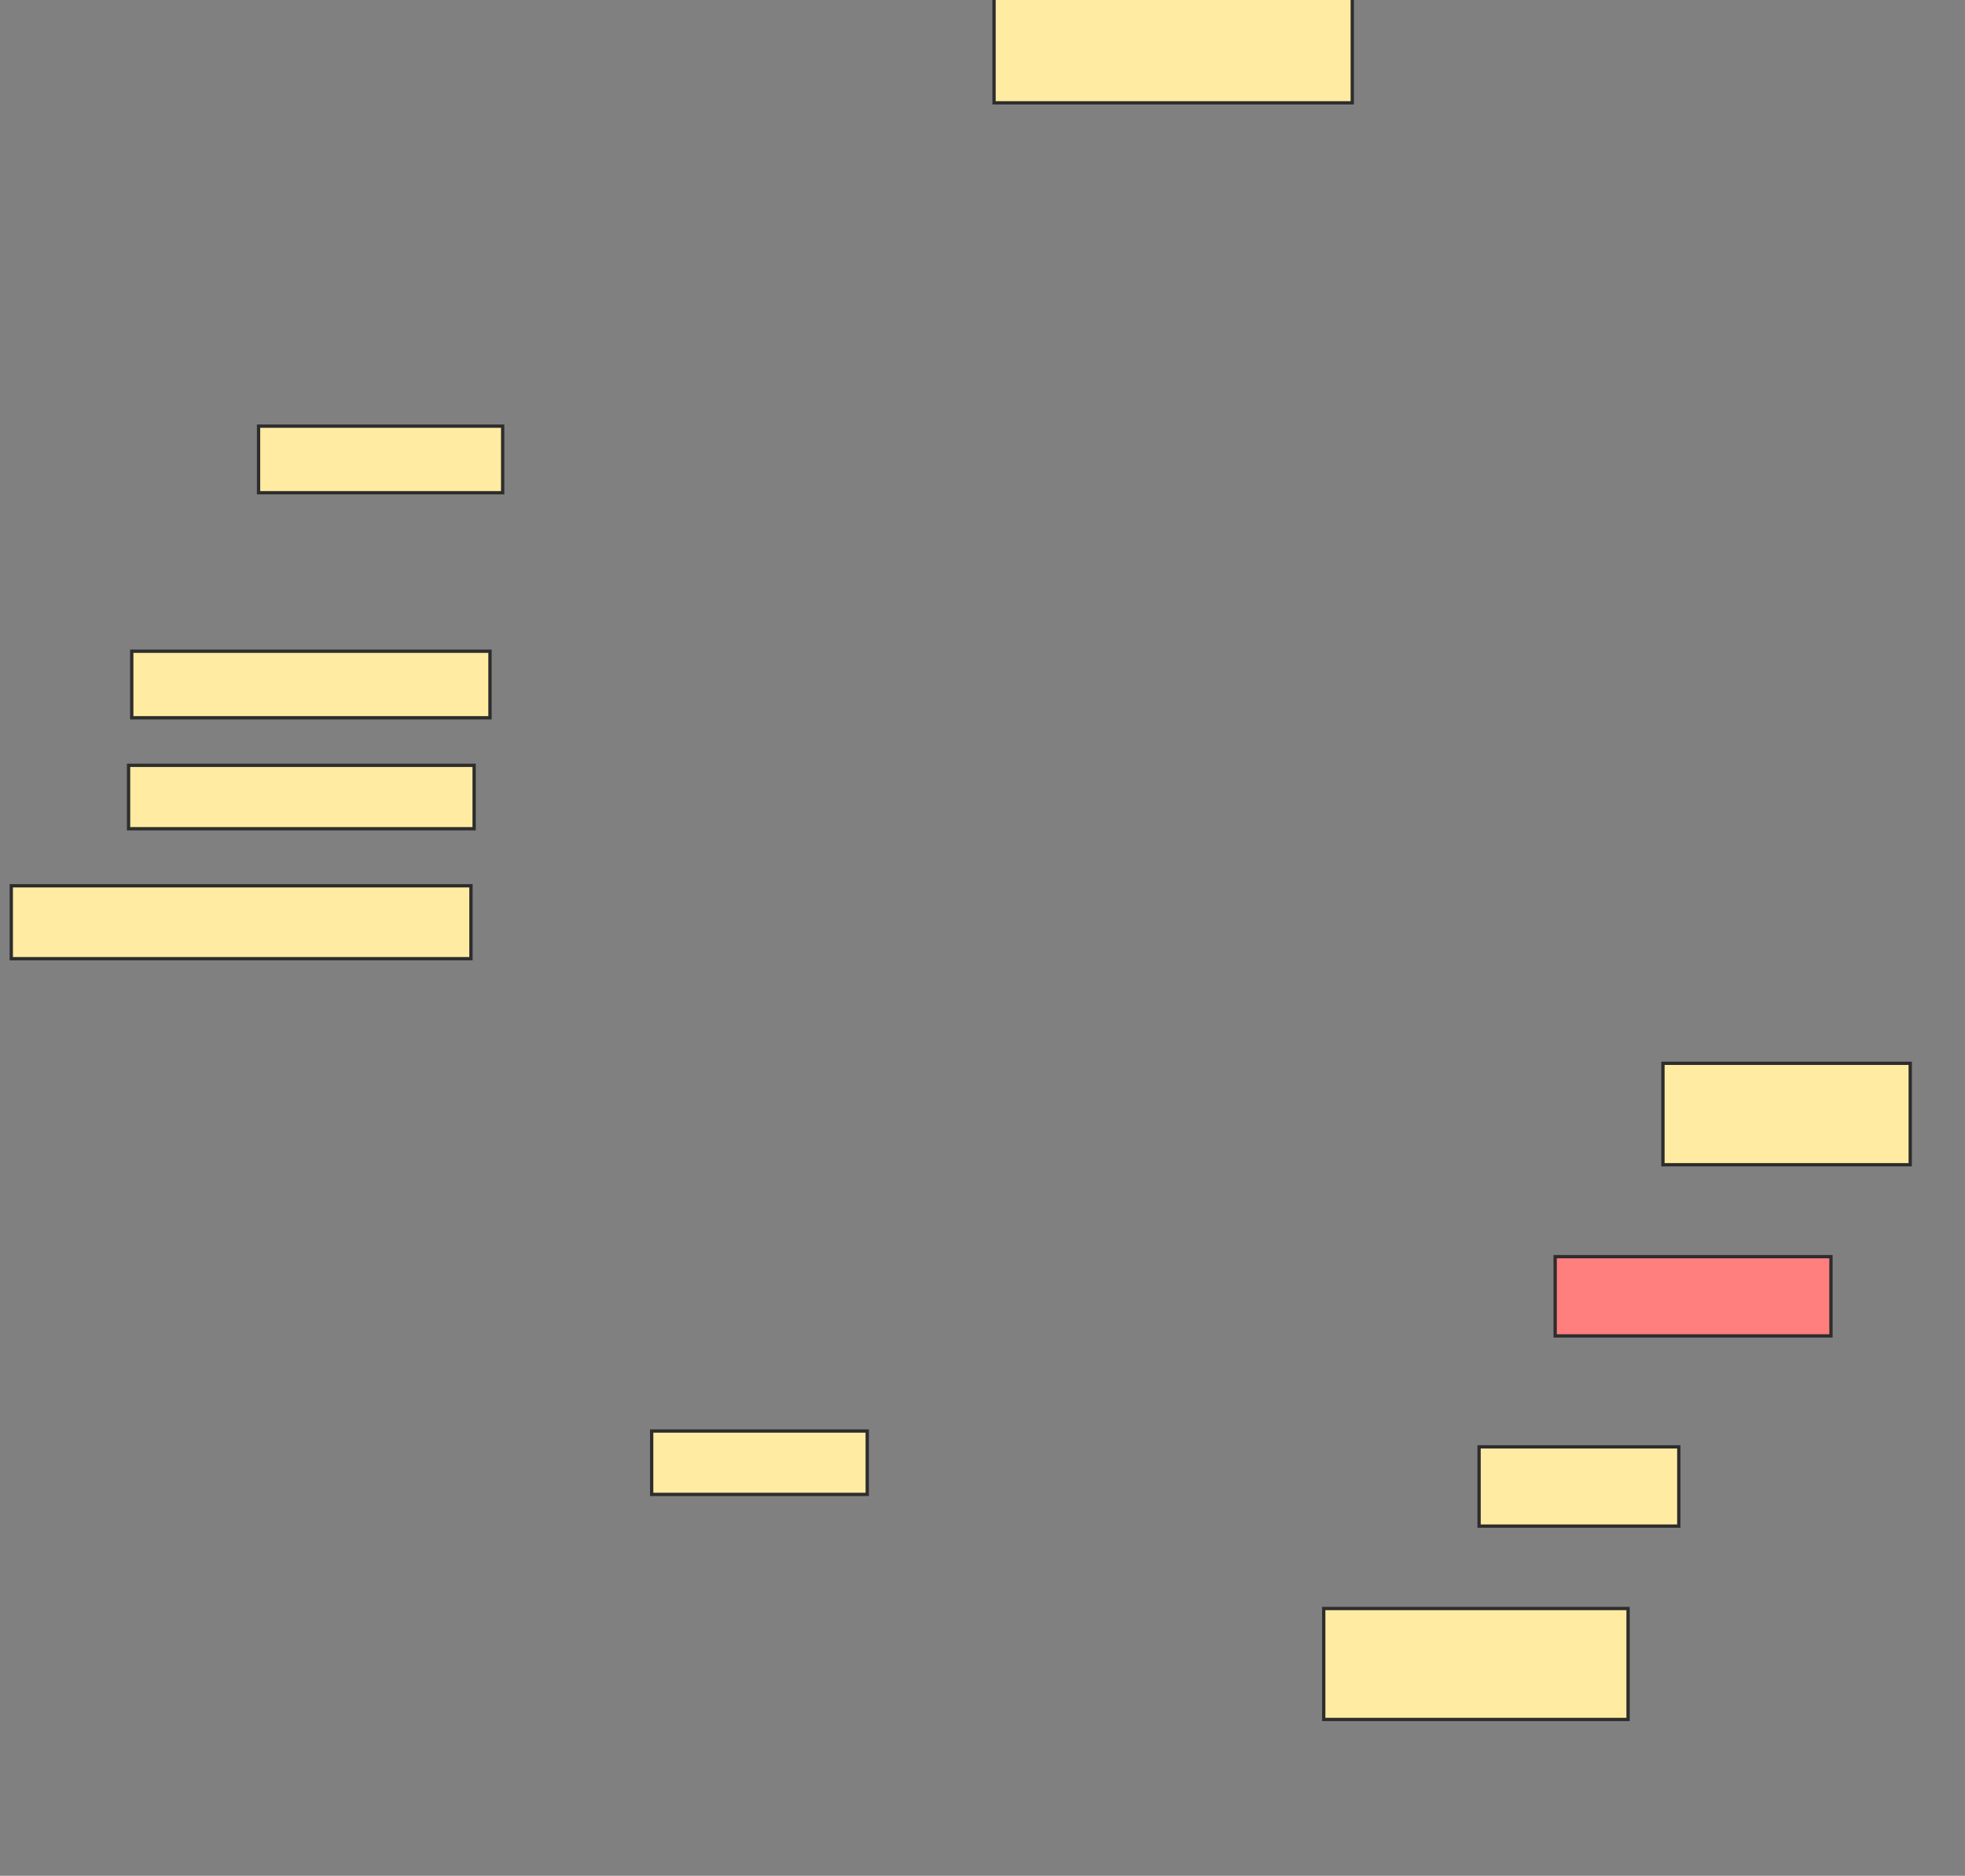 <svg xmlns="http://www.w3.org/2000/svg" width="596" height="569">
 <rect width="100%" height="100%" fill="#808080" stroke="none"/>
 <!-- Created with Image Occlusion Enhanced -->
 <g>
  <title>Labels</title>
 </g>
 <g>
  <title>Masks</title>
  <rect id="e23a670c9d774376a682569245a00370-ao-1" height="32.692" width="108.654" y="-1.5" x="301.5" stroke="#2D2D2D" fill="#FFEBA2"/>
  <rect id="e23a670c9d774376a682569245a00370-ao-2" height="20.192" width="74.038" y="129.269" x="78.423" stroke="#2D2D2D" fill="#FFEBA2"/>
  <rect id="e23a670c9d774376a682569245a00370-ao-3" height="20.192" width="108.654" y="197.538" x="39.962" stroke="#2D2D2D" fill="#FFEBA2"/>
  <rect id="e23a670c9d774376a682569245a00370-ao-4" height="19.231" width="104.808" y="232.154" x="39" stroke="#2D2D2D" fill="#FFEBA2"/>
  <rect id="e23a670c9d774376a682569245a00370-ao-5" height="22.115" width="139.423" y="268.692" x="3.423" stroke="#2D2D2D" fill="#FFEBA2"/>
  <rect id="e23a670c9d774376a682569245a00370-ao-6" height="30.769" width="75" y="322.538" x="504.385" stroke="#2D2D2D" fill="#FFEBA2"/>
  <rect id="e23a670c9d774376a682569245a00370-ao-7" height="24.038" width="83.654" y="381.192" x="471.692" stroke="#2D2D2D" fill="#FF7E7E" class="qshape"/>
  <rect id="e23a670c9d774376a682569245a00370-ao-8" height="19.231" width="65.385" y="434.077" x="197.654" stroke="#2D2D2D" fill="#FFEBA2"/>
  <rect id="e23a670c9d774376a682569245a00370-ao-9" height="24.038" width="60.577" y="438.885" x="448.615" stroke="#2D2D2D" fill="#FFEBA2"/>
  <rect id="e23a670c9d774376a682569245a00370-ao-10" height="33.654" width="92.308" y="487.923" x="401.5" stroke="#2D2D2D" fill="#FFEBA2"/>
 </g>
</svg>